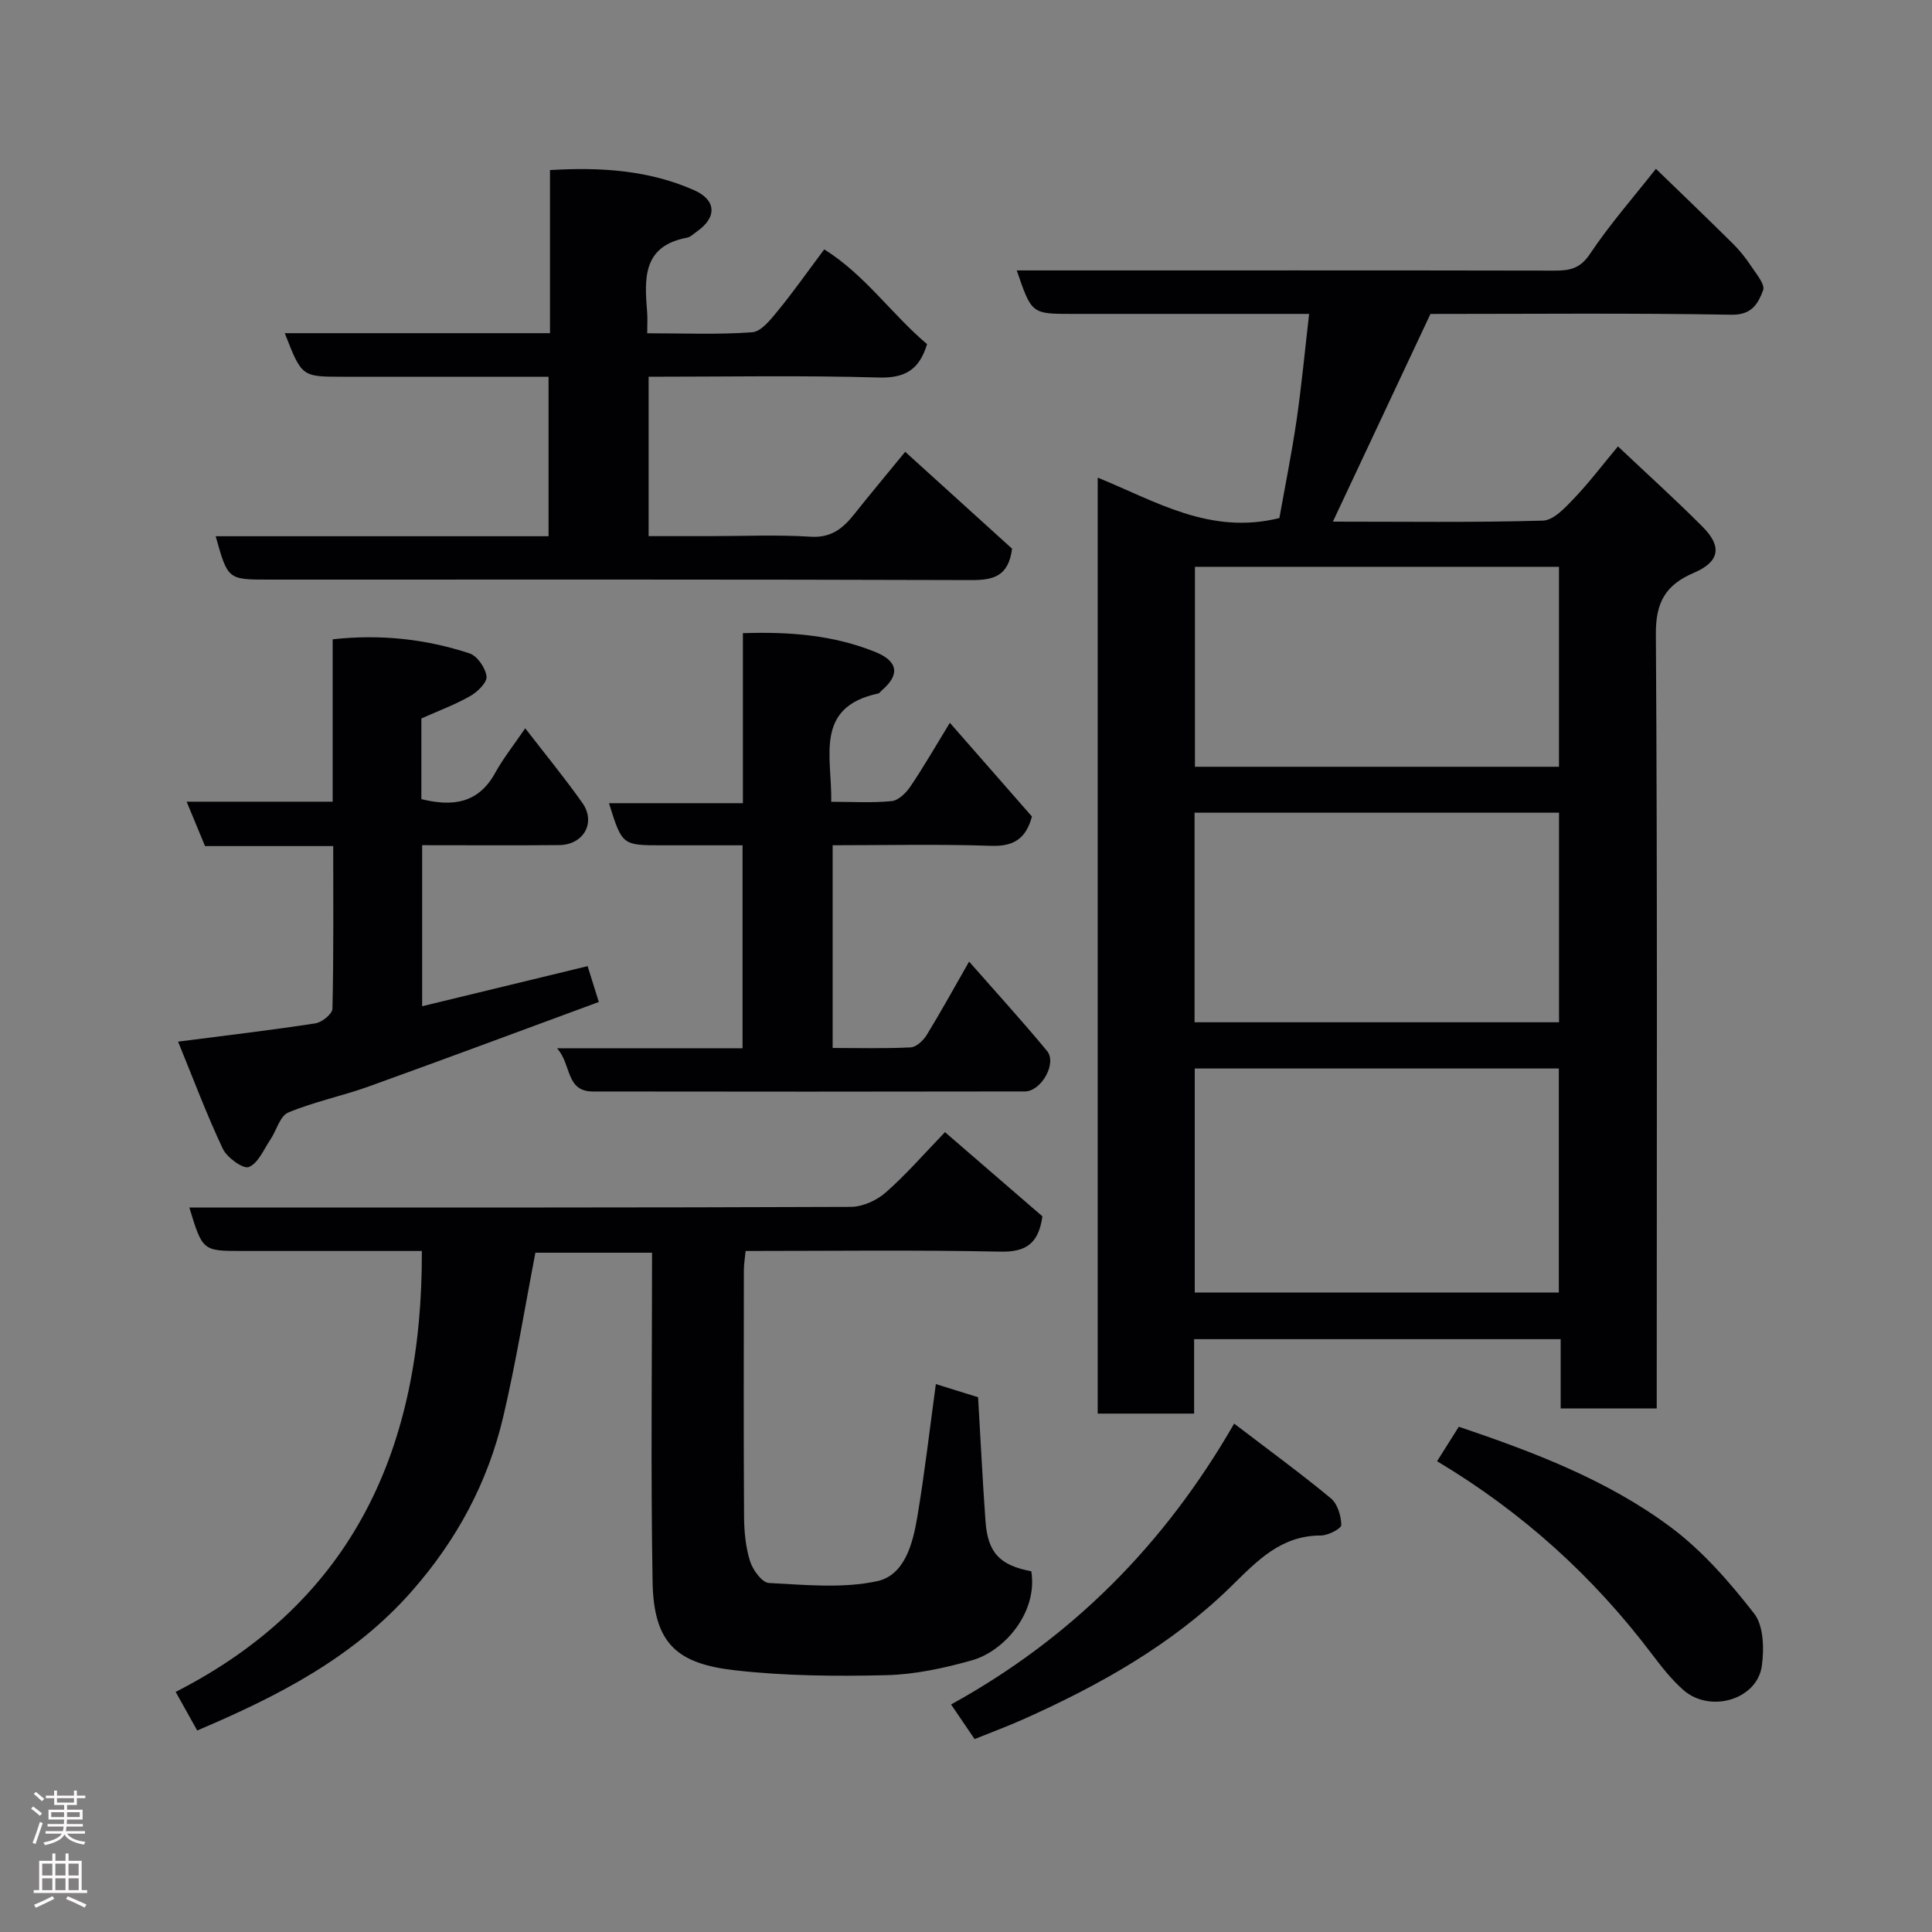 <svg enable-background="new 0 0 400 400" viewBox="0 0 400 400" xmlns="http://www.w3.org/2000/svg"><rect x="0" y="0" width="400" height="400" fill="#808080" stroke="none"/><g fill="#010103"><path d="m275.96 108c14.84 0 29.17.2 43.48-.21 2.21-.06 4.61-2.68 6.44-4.59 3.13-3.28 5.88-6.92 9.1-10.78 6.12 5.79 12.01 11.09 17.59 16.71 4.01 4.04 3.44 7.2-1.87 9.46-5.82 2.49-7.92 6.06-7.87 12.68.33 51.32.18 102.64.18 153.96v6.37c-6.56 0-12.95 0-19.89 0 0-4.63 0-9.36 0-14.34-25.48 0-50.41 0-75.89 0v15.41c-6.93 0-13.31 0-19.96 0 0-64.53 0-128.92 0-193.78 11.99 4.86 23.22 11.94 37.61 8.37 1.11-6.23 2.52-13.18 3.55-20.19 1.04-7.12 1.71-14.29 2.61-22.08-3.49 0-6.77 0-10.05 0-13 0-25.99 0-38.99 0-8.41 0-8.41 0-11.49-9h5.35c35.33 0 70.65-.03 105.98.04 3.14.01 5.31-.4 7.35-3.46 4.07-6.1 8.96-11.66 13.65-17.62 5.32 5.16 10.69 10.29 15.96 15.52 1.39 1.37 2.63 2.94 3.71 4.57 1.07 1.62 2.98 3.85 2.52 5.06-.99 2.6-2.22 5.14-6.53 5.06-20.99-.37-41.98-.16-62.34-.16-6.78 14.42-13.33 28.38-20.2 43zm-28.6 113.22v46.38h75.38c0-15.65 0-30.91 0-46.38-25.19 0-50.11 0-75.38 0zm75.42-52.96c-25.5 0-50.41 0-75.46 0v43.39h75.46c0-14.61 0-28.87 0-43.39zm-.01-50.91c-25.42 0-50.46 0-75.37 0v41.4h75.37c0-13.85 0-27.45 0-41.4z"/><path d="m87.34 259c-12.2 0-24.67 0-37.14 0-8.26 0-8.26 0-11-9h5.47c43.83 0 87.65.05 131.48-.13 2.45-.01 5.36-1.33 7.23-2.98 4.24-3.72 7.96-8.03 12.27-12.49 7.02 6.06 13.71 11.84 20.17 17.43-.79 5.59-3.34 7.42-8.68 7.31-17.47-.37-34.96-.14-52.77-.14-.14 1.49-.36 2.76-.36 4.02-.02 17-.07 34 .04 50.99.02 3.09.32 6.3 1.24 9.22.57 1.81 2.48 4.44 3.91 4.51 7.47.38 15.21 1.17 22.39-.37 5.72-1.23 7.41-7.81 8.33-13.31 1.52-9.04 2.56-18.17 3.84-27.5 2.71.84 5.89 1.83 8.74 2.72.52 8.78.93 17.19 1.53 25.6.47 6.6 2.95 9.21 9.49 10.43 1.37 8.51-5.55 16.54-12.29 18.44-5.77 1.63-11.82 2.94-17.77 3.08-10.41.25-20.93.16-31.26-1.01-11.9-1.35-16.87-5.38-17.09-18.33-.39-22.58-.11-45.17-.11-68.13-8.94 0-16.66 0-24.15 0-2.19 11.34-4.02 22.75-6.66 33.97-3.18 13.54-9.56 25.43-18.86 36.03-12.15 13.86-27.78 21.81-44.5 28.92-1.53-2.74-2.94-5.26-4.46-7.99 36.85-18.78 51.12-50.68 50.97-91.29z"/><path d="m58.96 68.98h54.91c0-11.32 0-22.38 0-33.77 10.6-.63 20.48.03 29.83 4.16 4.65 2.05 4.77 5.65.57 8.57-.67.46-1.32 1.15-2.06 1.28-9.17 1.7-8.8 8.45-8.23 15.35.11 1.29.02 2.59.02 4.43 7.52 0 14.65.31 21.73-.21 1.88-.14 3.82-2.62 5.28-4.4 3.21-3.91 6.12-8.06 9.64-12.76 8.42 5.25 13.97 13.45 21.29 19.62-1.58 5.2-4.45 7.07-9.98 6.91-15.77-.46-31.58-.16-47.67-.16v33h12.58c7 0 14.02-.32 20.99.12 4.33.27 6.74-1.81 9.08-4.76 3.26-4.11 6.64-8.13 10.47-12.82 7.73 7.01 15.12 13.71 22.13 20.06-.74 5.7-3.83 6.52-8.43 6.5-48.49-.16-96.98-.1-145.47-.1-8.47 0-8.47 0-10.99-8.98h68.92c0-10.88 0-21.6 0-33.02-2.43 0-5.03 0-7.62 0-11.66 0-23.33 0-34.99 0-8.49 0-8.49 0-12-9.02z"/><path d="m153.81 131.09c9.96-.33 18.85.45 27.38 3.88 4.72 1.9 5.22 4.69 1.38 7.96-.25.22-.46.59-.74.65-13.33 2.85-9.55 13.13-9.73 22.42 4.33 0 8.46.26 12.52-.14 1.39-.14 2.97-1.69 3.86-3.01 2.73-4.04 5.17-8.28 8.18-13.2 5.83 6.66 11.41 13.03 16.99 19.4-1.21 4.48-3.66 6.23-8.41 6.07-10.81-.37-21.63-.12-32.85-.12v41.97c5.3 0 10.74.15 16.15-.12 1.17-.06 2.62-1.42 3.32-2.56 2.98-4.86 5.73-9.87 8.78-15.2 5.42 6.17 10.93 12.21 16.14 18.5 2.1 2.53-1.18 8.38-4.61 8.38-29.81.05-59.62.06-89.43.01-5.66-.01-4.37-5.57-7.41-8.95h38.41c0-14.06 0-27.66 0-42.02-5.49 0-11.08 0-16.66 0-8.27 0-8.27 0-11-8.72h27.73c0-11.9 0-23.28 0-35.2z"/><path d="m36.87 215.66c10.62-1.37 19.56-2.41 28.45-3.79 1.35-.21 3.48-1.95 3.51-3.02.26-11.11.16-22.22.16-33.68-9.04 0-17.65 0-26.54 0-1.24-2.98-2.39-5.76-3.81-9.19h30.24c0-11.39 0-22.32 0-33.62 9.9-1.09 19.26-.07 28.34 2.92 1.6.53 3.3 3.01 3.51 4.77.15 1.24-1.88 3.22-3.39 4.07-3.21 1.82-6.71 3.11-10.1 4.63v16.7c6.47 1.6 11.79.9 15.27-5.41 1.7-3.08 3.93-5.87 6.23-9.26 4.1 5.32 8.16 10.25 11.83 15.45 2.88 4.07.26 8.69-4.81 8.74-9.32.08-18.64.02-28.36.02v33.34c11.38-2.76 22.56-5.46 34.26-8.3.67 2.14 1.37 4.37 2.32 7.42-15.98 5.88-31.77 11.78-47.63 17.49-5.5 1.98-11.31 3.16-16.68 5.4-1.71.71-2.42 3.72-3.69 5.6-1.38 2.05-2.52 4.89-4.46 5.68-1.15.47-4.52-1.94-5.38-3.76-3.36-7.11-6.12-14.5-9.27-22.2z"/><path d="m255.52 294.74c7.43 5.68 13.89 10.39 20.04 15.49 1.37 1.14 2.11 3.63 2.14 5.51.01.74-2.74 2.17-4.23 2.17-8.25-.01-13.15 5.21-18.5 10.46-12.39 12.16-27.34 20.54-43.08 27.58-3.25 1.45-6.6 2.69-10.11 4.11-1.53-2.25-3.03-4.46-4.87-7.17 24.81-13.67 44.08-32.9 58.61-58.15z"/><path d="m297.53 302.53c1.73-2.75 3.1-4.92 4.5-7.14 15.55 5.26 30.79 11.04 43.88 20.8 6.57 4.9 12.19 11.36 17.26 17.87 1.98 2.54 2.09 7.29 1.6 10.84-.97 7.01-10.74 9.87-16.28 4.97-2.44-2.16-4.5-4.79-6.48-7.41-12.11-16.02-26.72-29.31-44.48-39.93z"/></g><path d="m6.44 374.46.42-.45c.65.47 1.27.95 1.85 1.44l-.45.49c-.65-.56-1.25-1.06-1.82-1.48m.93 7.33-.63-.26c.55-1.36 1.05-2.8 1.52-4.33.19.1.38.19.59.27-.46 1.29-.95 2.73-1.48 4.32m-.38-10.38.44-.42c.43.34 1.01.82 1.74 1.44l-.49.49c-.53-.51-1.09-1.01-1.69-1.51m2.5.35h1.72v-1.04h.59v1.04h3.52v-1.04h.59v1.04h1.75v.53h-1.75v1.42h-2.03v.97h3.22v2.03h-3.24c0 .35-.01.66-.03.93h3.32v.53h-3.37c-.03.27-.08.58-.15.94h3.96v.53h-3.71c.67.92 1.93 1.48 3.79 1.68-.13.24-.23.44-.29.59-2.13-.38-3.48-1.08-4.04-2.12-.43.97-1.77 1.72-4.03 2.23-.09-.19-.2-.37-.33-.55 2.1-.42 3.37-1.03 3.81-1.83h-3.36v-.53h3.58c.08-.29.13-.61.16-.94h-3.33v-.53h3.39c.02-.27.04-.58.04-.93h-3.23v-2.03h3.25v-.97h-2.07v-1.42h-1.73zm1.12 3.44v1h2.65c.01-.3.02-.44.01-.4v-.25-.35zm1.19-2h3.52v-.91h-3.52zm4.71 2h-2.63v.59c0 .16-.01.28-.01.4h2.64z" fill="#fcfafa"/><path d="m13.56 383.74h.63v1.52h2.72v6.07h1.13v.6h-11.06v-.6h1.13v-6.07h2.73v-1.52h.63v1.52h2.1v-1.52zm-2.69 8.83.38.56c-1.24.63-2.53 1.25-3.85 1.85-.1-.21-.21-.42-.34-.63 1.36-.55 2.63-1.15 3.81-1.78m-2.13-4.27h2.1v-2.45h-2.1zm0 3.04h2.1v-2.46h-2.1zm2.72-3.04h2.1v-2.45h-2.1zm0 3.04h2.1v-2.46h-2.1zm6.07 3.6c-1.41-.71-2.7-1.3-3.86-1.78l.35-.56c1.45.62 2.75 1.19 3.88 1.72zm-1.25-9.09h-2.1v2.45h2.1zm-2.09 5.49h2.1v-2.46h-2.1z" fill="#fcfafa"/></svg>